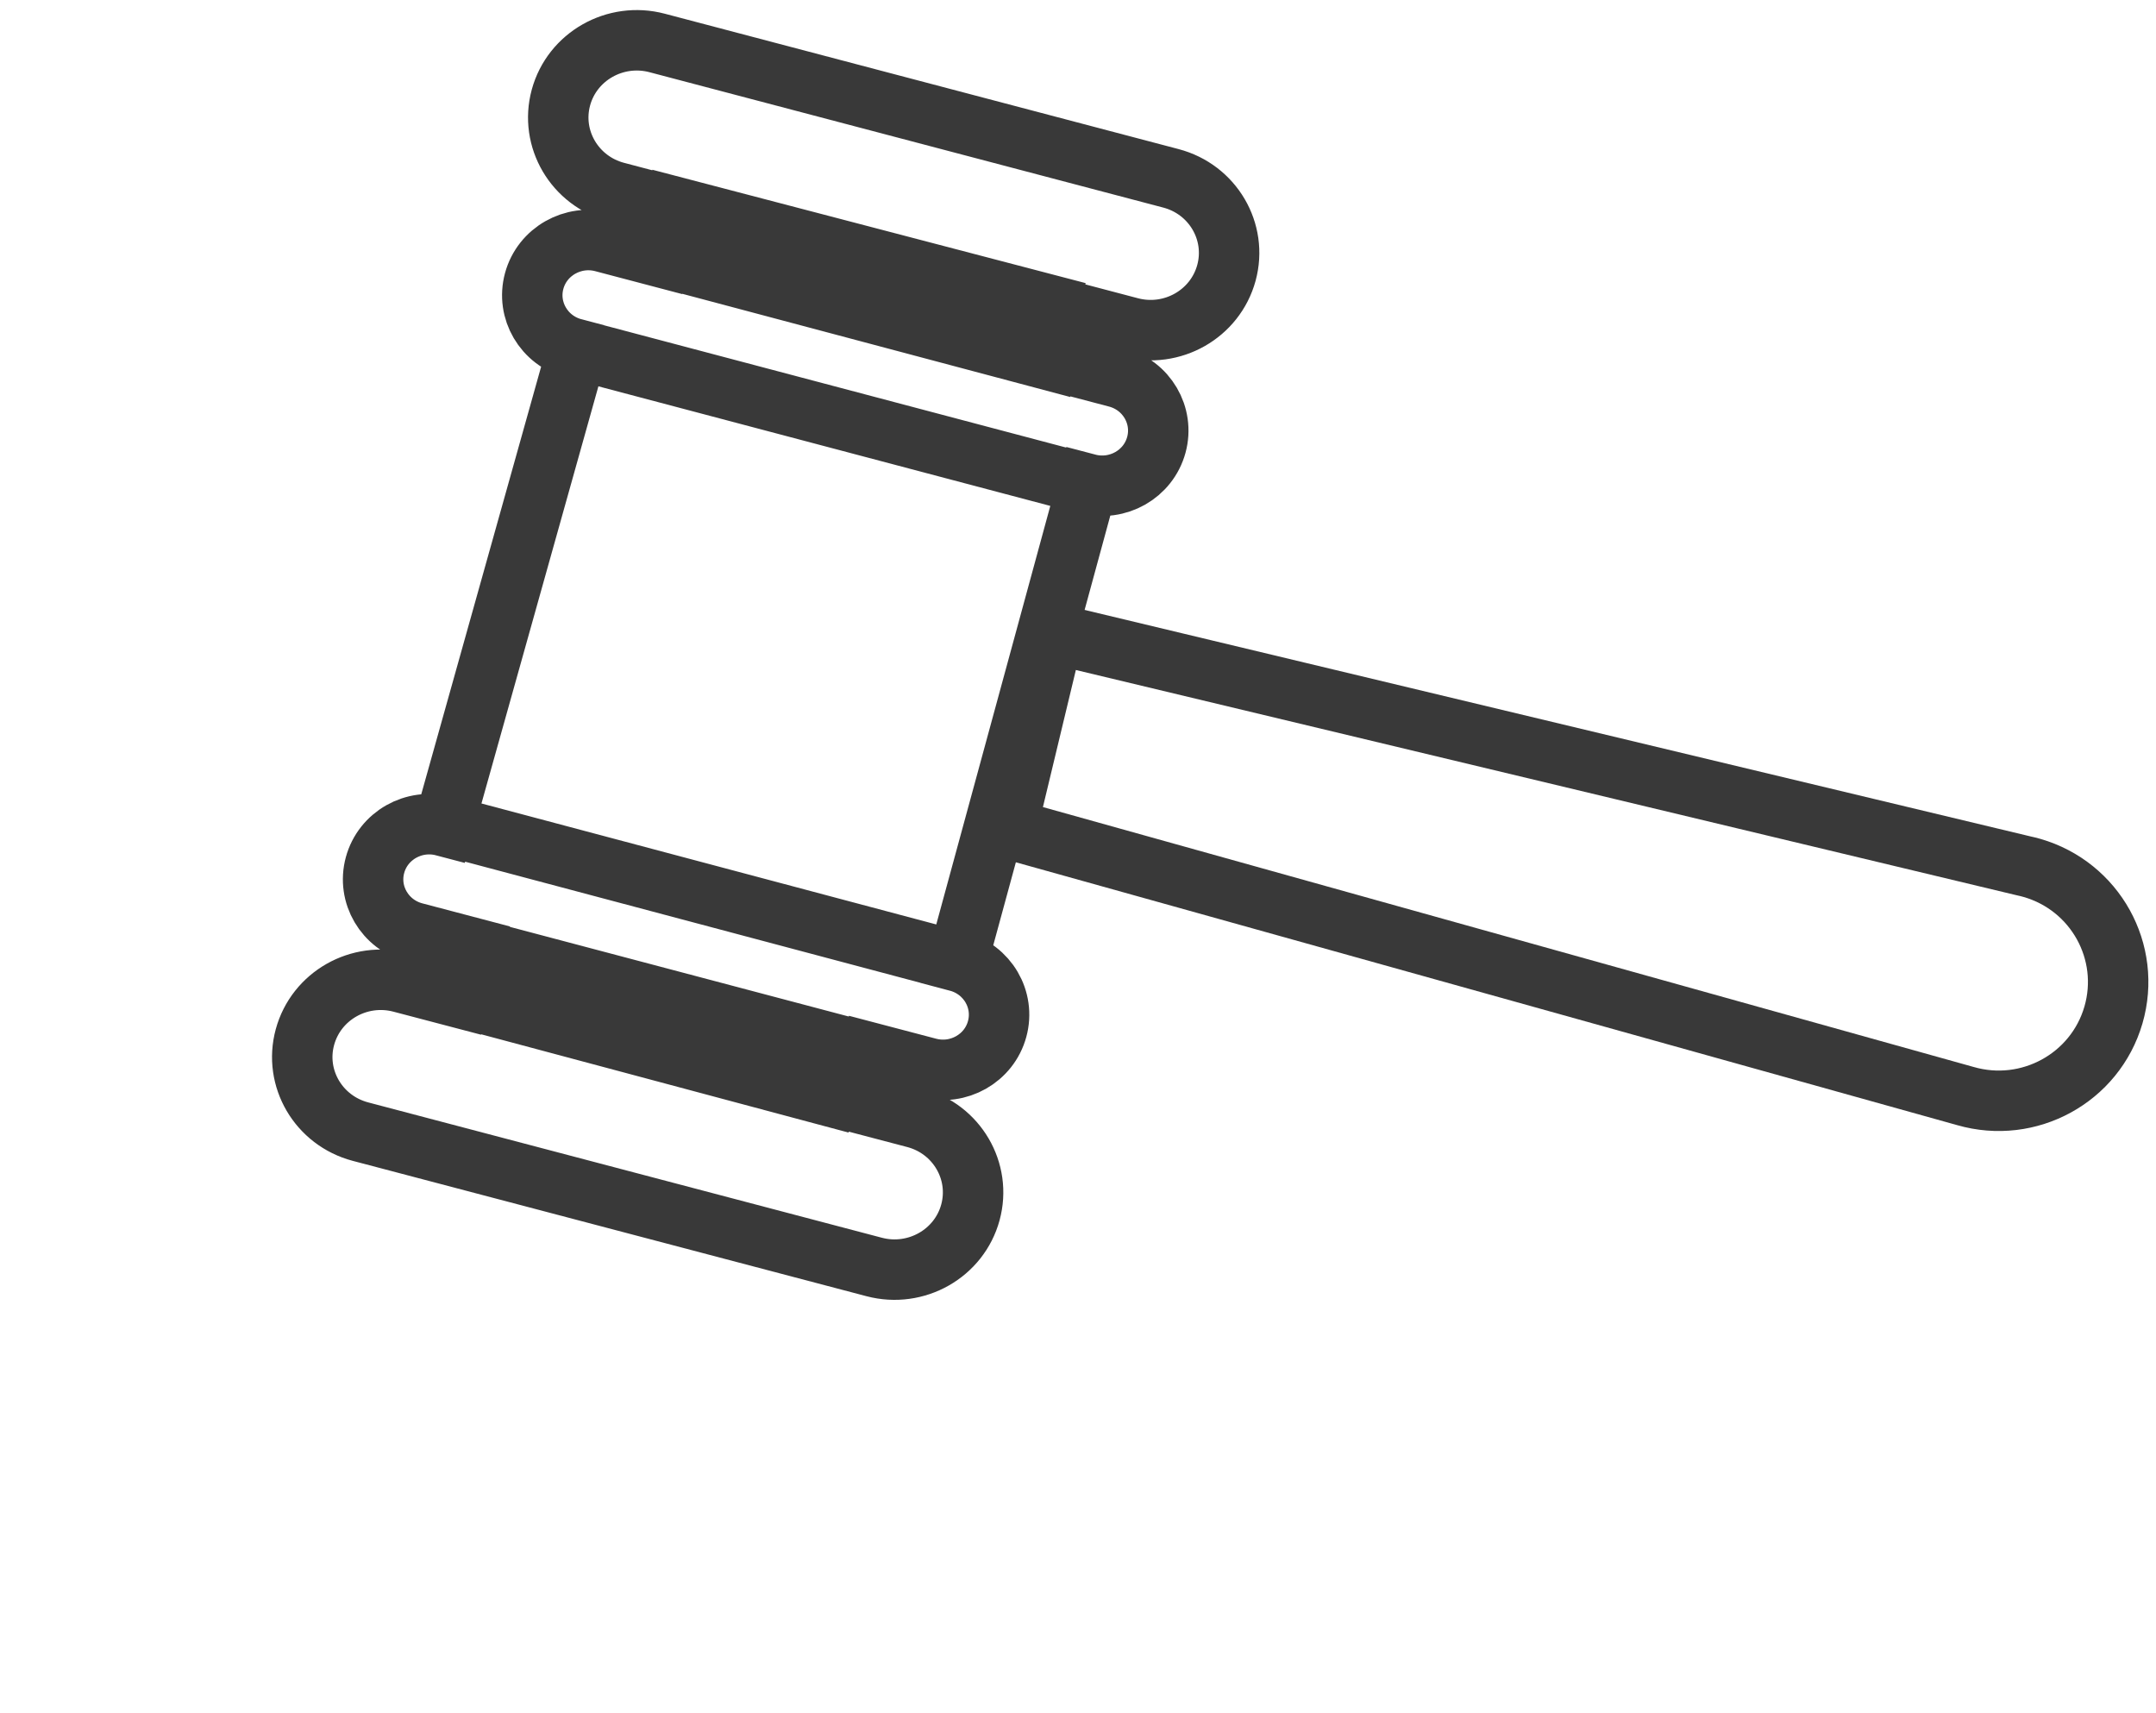 <?xml version="1.0" encoding="UTF-8"?>
<svg width="107px" height="85px" version="1.1" xmlns="http://www.w3.org/2000/svg" xmlns:xlink="http://www.w3.org/1999/xlink">
    <!-- Generator: Sketch 41.2 (35397) - http://www.bohemiancoding.com/sketch -->
    <title>Group 8</title>
    <desc>Created with Sketch.</desc>
    <defs>
        <path d="M0,78.5 C0,76.014 2.021,74 4.5,74 L59.5,74 C61.985,74 64,76.02 64,78.5 L64,83 L0,83 L0,78.5 Z" id="super-path-1"></path>
        <mask id="super-mask-2" maskContentUnits="userSpaceOnUse" maskUnits="objectBoundingBox" x="0" y="0" width="64" height="9" fill="white">
            <use xlink:href="#super-path-1"></use>
        </mask>
    </defs>
    <g id="Landing" stroke="none" stroke-width="1" fill="none" fill-rule="evenodd">
        <g id="Artboard" transform="translate(-1, 0)" stroke="#393939">
            <g id="Group-8" transform="translate(1, 2)">
                <g id="Надежно">
                    <use id="Rectangle-6" mask="url(#super-mask-2)" stroke-width="6" xlink:href="#super-path-1"></use>
                    <path d="M100.408,41.359 L52.491,29 L50,38.623 L97.342,52.736 C100.47,53.696 103.788,51.956 104.754,48.846 C105.719,45.735 103.969,42.437 100.84,41.474 C100.701,41.432 100.548,41.391 100.408,41.359 Z" id="Fill-41" stroke-width="3" transform="translate(77.509, 41) rotate(-1) translate(-77.509, -41) "></path>
                    <path d="M32.818,10.749 L33.487,8.294 L30.595,7.532 C28.517,6.985 27.283,4.885 27.838,2.84 C28.396,0.795 30.534,-0.416 32.61,0.131 L58.111,6.849 C60.191,7.396 61.423,9.497 60.866,11.541 C60.308,13.586 58.173,14.799 56.094,14.25 L53.202,13.488 L52.528,15.961 L55.42,16.723 C56.904,17.113 57.786,18.614 57.388,20.075 C56.99,21.534 55.466,22.401 53.978,22.009 L47.521,45.707 C49.005,46.1 49.886,47.598 49.487,49.06 C49.092,50.518 47.565,51.385 46.079,50.993 L43.189,50.233 L42.515,52.706 L45.405,53.466 C47.485,54.013 48.717,56.117 48.16,58.16 C47.604,60.203 45.467,61.416 43.386,60.869 L17.891,54.153 C15.809,53.604 14.577,51.502 15.134,49.461 C15.692,47.414 17.827,46.201 19.908,46.75 L22.8,47.51 L22.807,47.483 L42.5,52.75 L22.807,47.483 L23.469,45.058 L42.625,50.125 L23.469,45.058 L23.474,45.039 L20.582,44.277 C19.096,43.886 18.214,42.385 18.612,40.925 C19.01,39.466 20.536,38.599 22.022,38.991 L28.479,15.961 L28.479,15.293 C26.995,14.902 26.114,13.401 26.512,11.94 C26.91,10.481 28.437,9.614 29.921,10.005 L32.813,10.767 L32.818,10.749 L53.5,16.25 L32.818,10.749 Z M52.875,21.75 L29.25,15.5 L52.875,21.75 Z M53.5,13.5 L32,7.875 L53.5,13.5 Z M23.25,39.25 L46.75,45.5 L23.25,39.25 Z" id="Combined-Shape" stroke-width="3"></path>
                </g>
            </g>
        </g>
    </g>
</svg>